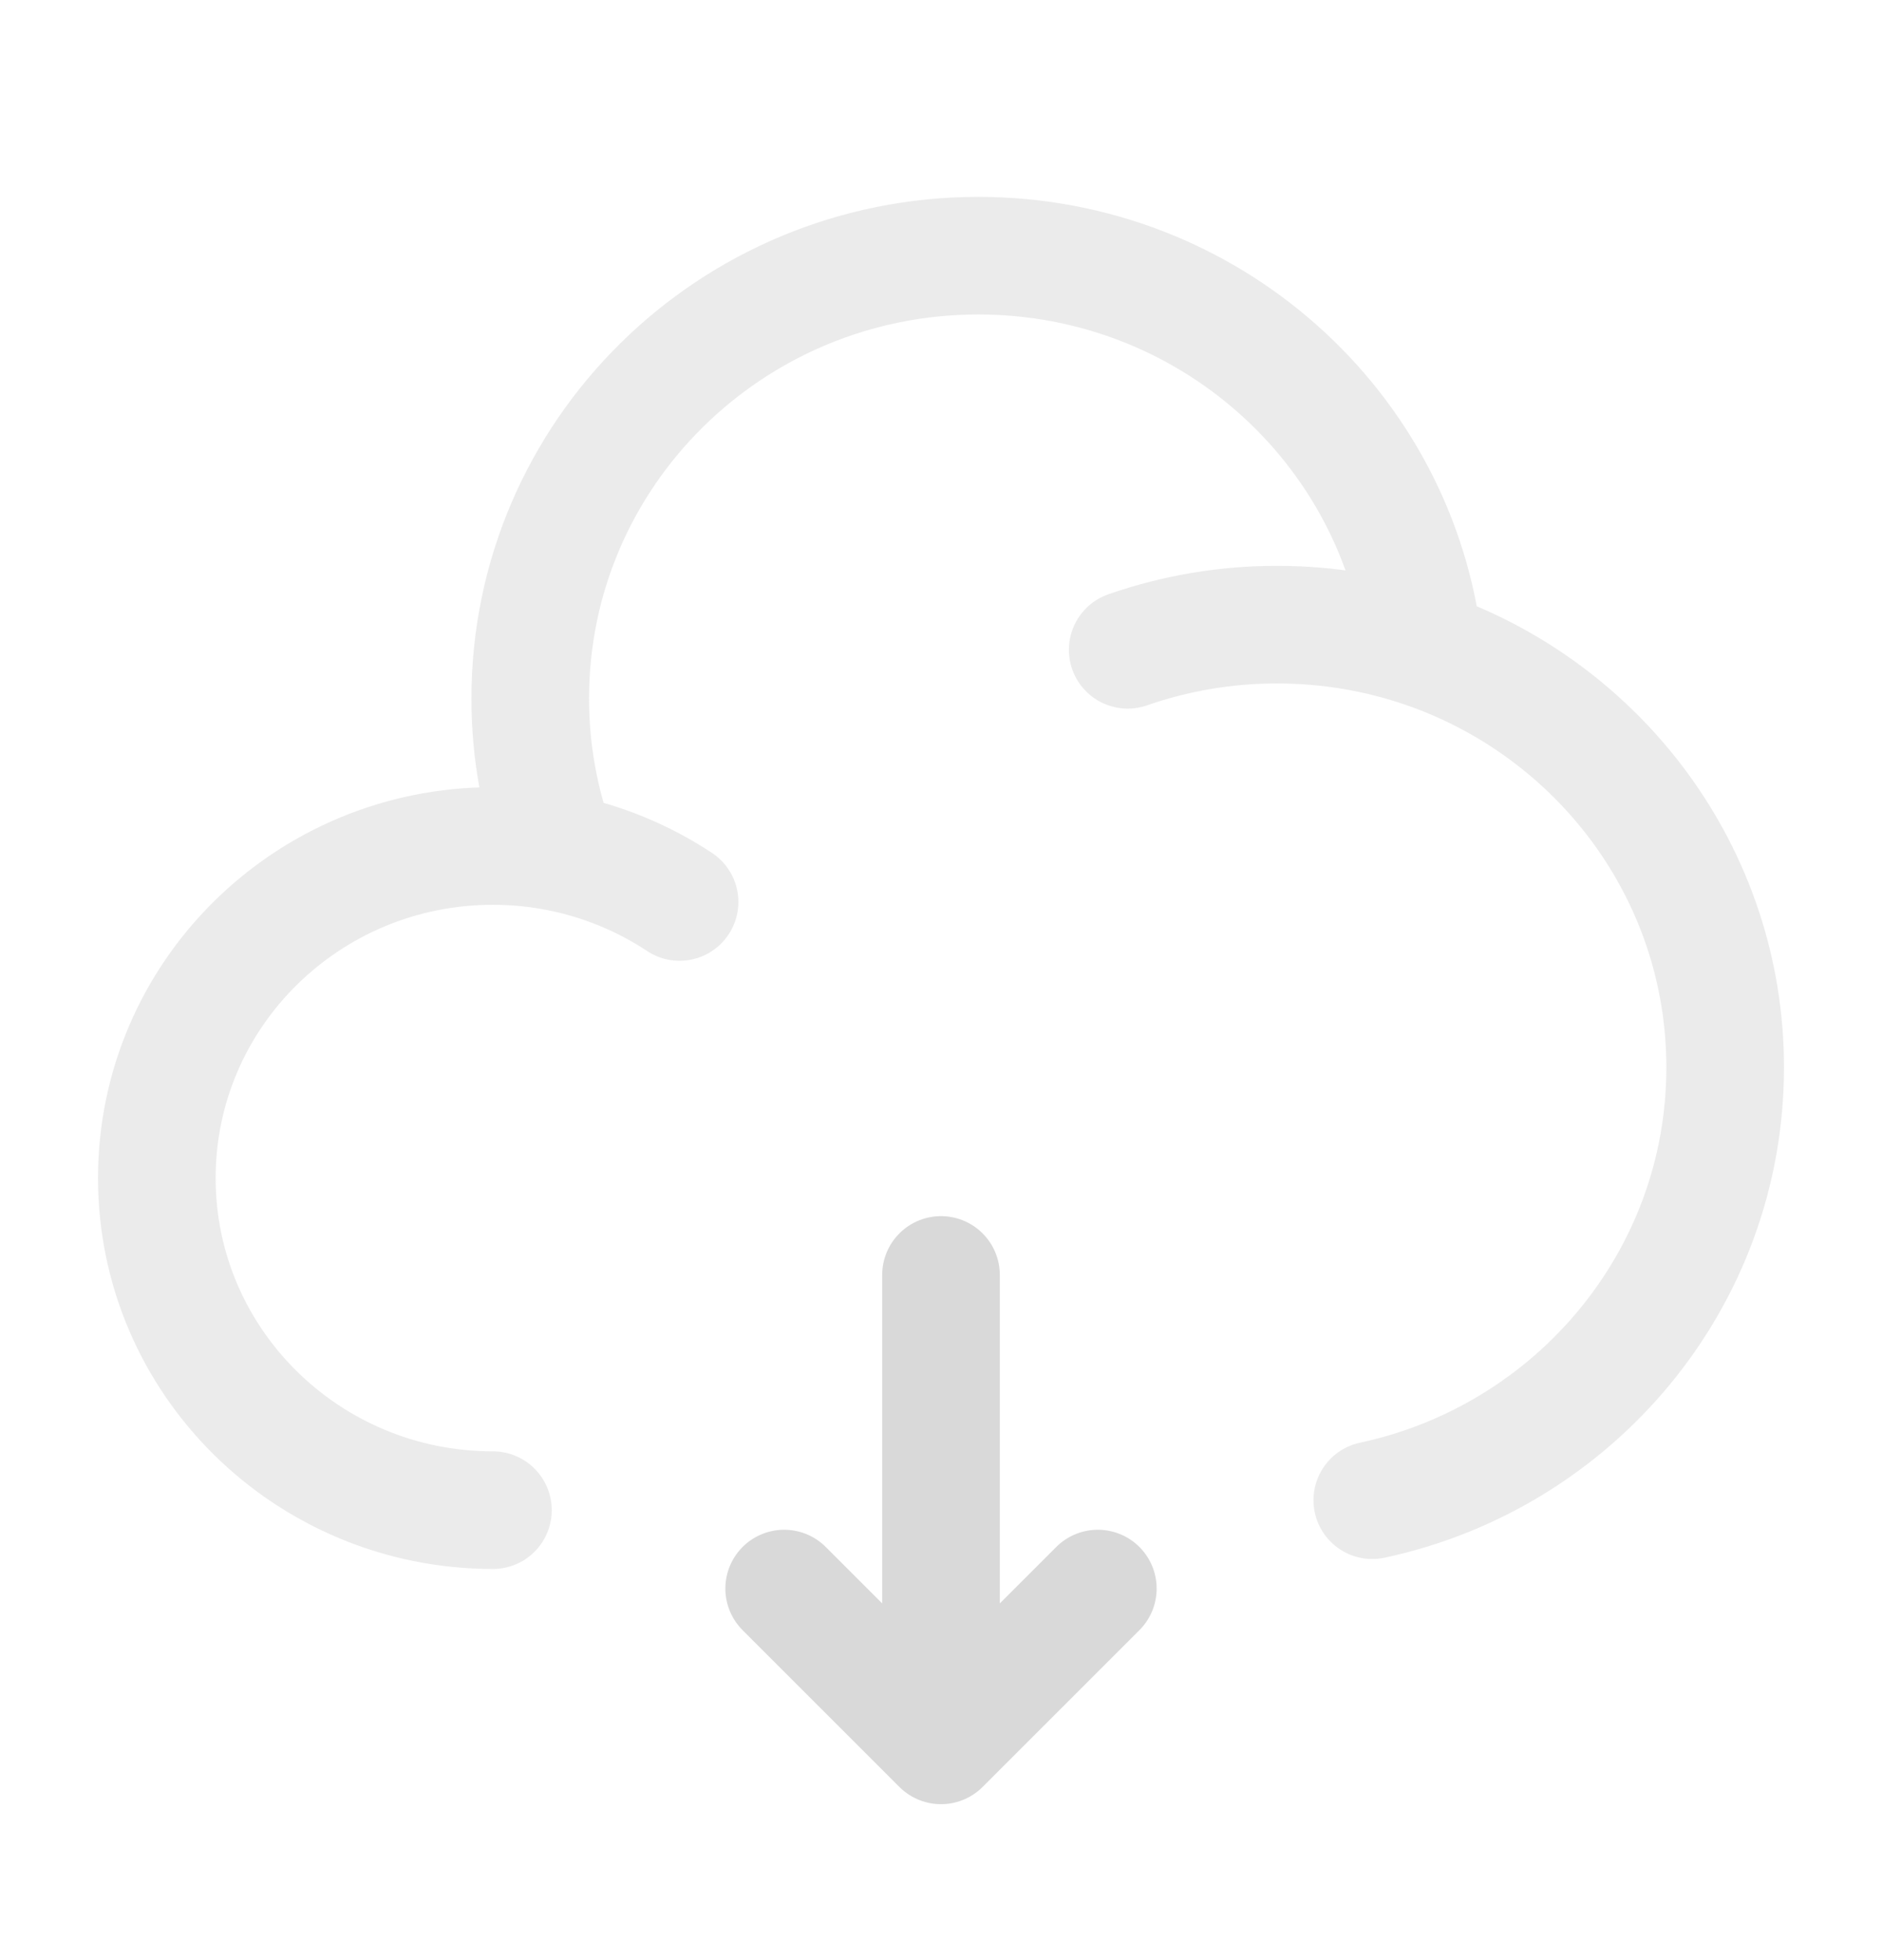 <svg width="24" height="25" viewBox="0 0 24 25" fill="none" xmlns="http://www.w3.org/2000/svg">
<g id="solar:cloud-download-line-duotone">
<g id="Group">
<path id="Vector" opacity="0.5" d="M6.286 19.261C3.919 19.261 2 17.365 2 15.026C2 12.686 3.919 10.79 6.286 10.79C6.57 10.79 6.848 10.818 7.116 10.87M7.116 10.87C6.881 10.243 6.761 9.578 6.762 8.908C6.762 5.789 9.32 3.261 12.476 3.261C15.416 3.261 17.837 5.455 18.156 8.276M7.116 10.87C7.669 10.978 8.196 11.193 8.666 11.504M14.381 8.288C14.993 8.075 15.637 7.966 16.286 7.967C16.94 7.967 17.569 8.076 18.156 8.276M18.156 8.276C20.392 9.041 22 11.142 22 13.614C22 16.321 20.073 18.584 17.5 19.134" stroke="#D9D9D9" stroke-width="1.5" stroke-linecap="round"/>
<path id="Vector_2" d="M12 22.261V16.261M12 22.261L14 20.261M12 22.261L10 20.261" stroke="#D9D9D9" stroke-width="1.5" stroke-linecap="round" stroke-linejoin="round"/>
</g>
</g>
</svg>
